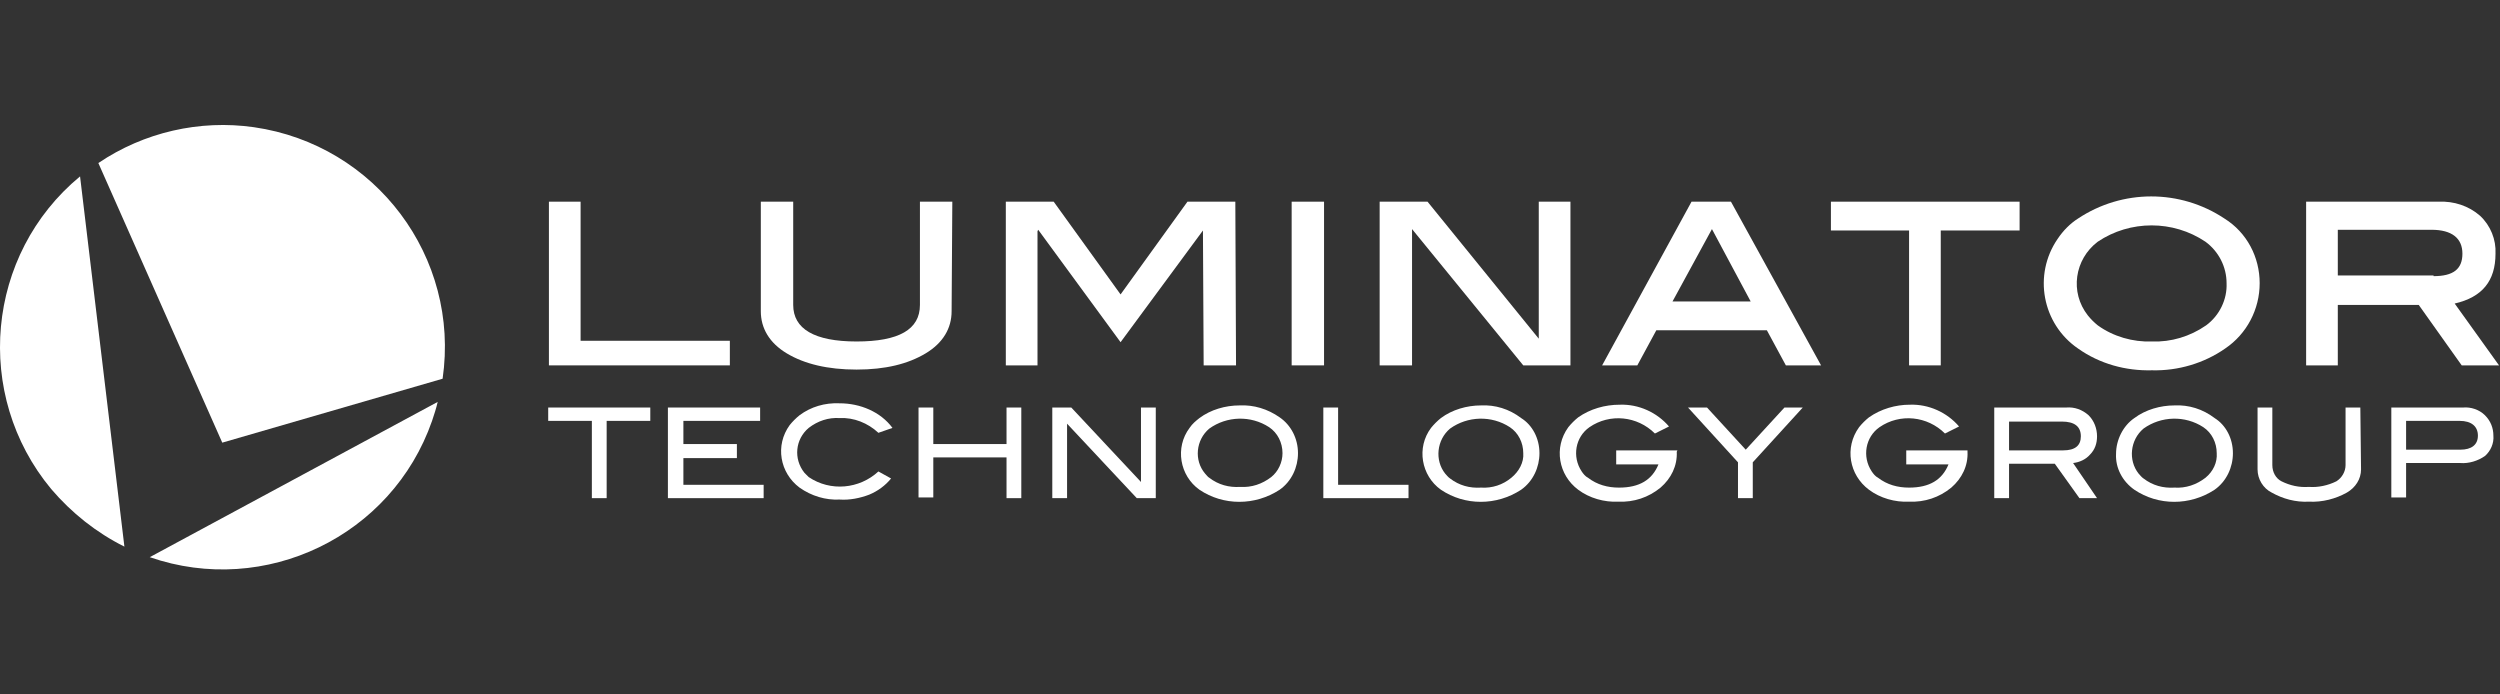 <svg width="180" height="50" viewBox="0 0 180 50" fill="none" xmlns="http://www.w3.org/2000/svg">
<rect x="0" y="0" width="180" height="50" fill="#333333" stroke="none"/>
<path d="M52.549 26.307H39.522V14.521H41.803V24.536H52.549V26.307Z" fill="white"/>
<path d="M68.516 22.412C68.516 23.626 67.908 24.688 66.641 25.447C65.373 26.206 63.751 26.61 61.673 26.61C59.595 26.61 57.922 26.206 56.655 25.447C55.388 24.688 54.779 23.626 54.779 22.412V14.521H57.111V21.957C57.111 23.677 58.632 24.587 61.673 24.587C64.715 24.587 66.235 23.727 66.235 21.957V14.521H68.567L68.516 22.412Z" fill="white"/>
<path d="M88.994 26.307H86.663L86.612 16.595L80.681 24.638L74.751 16.544L74.7 16.645V26.307H72.419V14.521H75.866L80.681 21.198L85.497 14.521H88.944L88.994 26.307Z" fill="white"/>
<path d="M95.331 26.307H92.999V14.521H95.331V26.307Z" fill="white"/>
<path d="M113.122 26.307H109.675L101.667 16.494V26.307H99.335V14.521H102.782L110.791 24.385V14.521H113.072V26.307H113.122Z" fill="white"/>
<path d="M131.117 26.307H128.582L127.214 23.778H119.256L117.887 26.307H115.353L121.79 14.521H124.629L131.117 26.307ZM126.048 21.704L123.26 16.494L120.421 21.704H126.048Z" fill="white"/>
<path d="M145.411 16.595H139.734V26.307H137.453V16.595H131.826V14.521H145.411V16.595Z" fill="white"/>
<path d="M162.696 20.389C162.696 22.26 161.783 24.031 160.212 25.093C158.691 26.155 156.816 26.711 154.94 26.661C153.065 26.711 151.189 26.206 149.618 25.093C147.033 23.322 146.374 19.782 148.148 17.202C148.554 16.595 149.061 16.089 149.618 15.735C152.811 13.611 156.968 13.611 160.161 15.735C161.783 16.747 162.696 18.517 162.696 20.389ZM160.313 20.389C160.313 19.225 159.756 18.112 158.793 17.404C156.461 15.836 153.369 15.836 151.037 17.404C149.365 18.669 149.01 21.046 150.328 22.715C150.53 22.968 150.784 23.221 151.037 23.424C152.153 24.233 153.572 24.638 154.94 24.587C156.309 24.638 157.678 24.233 158.843 23.424C159.807 22.715 160.364 21.552 160.313 20.389Z" fill="white"/>
<path d="M179.93 26.307H177.243L174.151 21.957H168.322V26.307H166.041V14.521H175.571C176.686 14.47 177.75 14.825 178.561 15.533C179.322 16.241 179.727 17.253 179.676 18.264C179.676 20.237 178.713 21.4 176.737 21.855L179.93 26.307ZM175.216 19.883C176.635 19.883 177.294 19.377 177.294 18.264C177.294 17.151 176.534 16.544 175.064 16.544H168.322V19.832H175.216V19.883Z" fill="white"/>
<path d="M46.821 30.303H43.679V35.867H42.614V30.303H39.471V29.342H46.821V30.303Z" fill="white"/>
<path d="M54.982 35.867H48.089V29.342H54.729V30.303H49.204V31.972H53.056V32.984H49.204V34.906H54.982V35.867Z" fill="white"/>
<path d="M64.258 30.809L63.245 31.163C62.484 30.454 61.47 30.05 60.457 30.101C59.646 30.05 58.885 30.303 58.226 30.809C57.263 31.618 57.111 33.034 57.922 34.046C58.024 34.147 58.125 34.248 58.226 34.349C59.798 35.412 61.876 35.209 63.245 33.945L64.157 34.45C63.751 34.956 63.194 35.361 62.586 35.614C61.927 35.867 61.166 36.019 60.457 35.968C59.443 36.019 58.429 35.715 57.567 35.108C56.148 34.046 55.793 32.073 56.858 30.606C57.06 30.353 57.314 30.101 57.567 29.898C58.378 29.291 59.392 28.988 60.457 29.038C61.927 29.038 63.397 29.645 64.258 30.809Z" fill="white"/>
<path d="M73.534 35.867H72.47V32.933H67.198V35.816H66.134V29.342H67.198V31.972H72.47V29.342H73.534V35.867Z" fill="white"/>
<path d="M81.847 35.867L76.829 30.505V35.867H75.765V29.342H77.133L82.151 34.703V29.342H83.216V35.867H81.847Z" fill="white"/>
<path d="M93.455 32.63C93.455 33.641 92.999 34.653 92.137 35.26C90.363 36.423 88.082 36.423 86.359 35.26C84.939 34.248 84.585 32.225 85.649 30.809C85.852 30.505 86.105 30.303 86.359 30.101C87.17 29.494 88.234 29.19 89.248 29.19C90.262 29.139 91.275 29.443 92.137 30.05C92.948 30.606 93.455 31.567 93.455 32.63ZM92.34 32.63C92.34 31.871 91.985 31.163 91.377 30.758C90.059 29.898 88.335 29.949 87.068 30.859C86.105 31.669 85.953 33.135 86.764 34.096C86.865 34.198 86.967 34.349 87.068 34.4C87.727 34.906 88.487 35.108 89.299 35.057C90.109 35.108 90.87 34.855 91.529 34.349C92.036 33.945 92.34 33.287 92.34 32.63Z" fill="white"/>
<path d="M101.464 35.867H95.28V29.342H96.344V34.906H101.413V35.867H101.464Z" fill="white"/>
<path d="M110.841 32.63C110.841 33.641 110.385 34.653 109.523 35.26C107.749 36.423 105.468 36.423 103.745 35.26C102.326 34.248 101.971 32.225 103.035 30.809C103.238 30.556 103.491 30.303 103.745 30.101C104.556 29.494 105.62 29.19 106.634 29.19C107.648 29.139 108.662 29.443 109.523 30.101C110.334 30.606 110.841 31.567 110.841 32.63ZM109.675 32.63C109.675 31.871 109.321 31.163 108.712 30.758C107.394 29.898 105.671 29.949 104.404 30.859C103.441 31.669 103.289 33.135 104.049 34.096C104.15 34.198 104.252 34.349 104.404 34.45C105.063 34.956 105.823 35.159 106.634 35.108C107.445 35.159 108.205 34.906 108.814 34.4C109.371 33.945 109.726 33.287 109.675 32.63Z" fill="white"/>
<path d="M120.726 32.528C120.776 33.54 120.32 34.45 119.56 35.108C118.698 35.816 117.633 36.17 116.518 36.12C115.505 36.17 114.44 35.867 113.629 35.26C112.21 34.198 111.855 32.225 112.919 30.758C113.122 30.505 113.376 30.252 113.629 30.05C114.491 29.443 115.555 29.139 116.62 29.139C117.988 29.089 119.306 29.696 120.168 30.707L119.154 31.213C117.887 29.949 115.91 29.746 114.44 30.758C113.426 31.466 113.173 32.883 113.883 33.945C113.984 34.096 114.136 34.299 114.339 34.4C114.998 34.906 115.758 35.108 116.569 35.108C118.039 35.108 118.951 34.552 119.408 33.439H116.366V32.427H120.776L120.726 32.528Z" fill="white"/>
<path d="M129.799 29.342L126.2 33.287V35.867H125.135V33.287L121.537 29.342H122.905L125.693 32.377L128.481 29.342H129.799Z" fill="white"/>
<path d="M141.66 32.528C141.711 33.54 141.254 34.45 140.494 35.108C139.632 35.816 138.568 36.17 137.453 36.12C136.439 36.17 135.375 35.867 134.564 35.26C133.144 34.198 132.789 32.225 133.854 30.758C134.057 30.505 134.31 30.252 134.564 30.05C135.425 29.443 136.49 29.139 137.503 29.139C138.872 29.089 140.19 29.696 141.052 30.707L140.038 31.213C138.771 29.949 136.794 29.746 135.324 30.758C134.31 31.466 134.057 32.883 134.766 33.945C134.868 34.096 135.02 34.299 135.222 34.4C135.881 34.906 136.642 35.108 137.453 35.108C138.923 35.108 139.835 34.552 140.291 33.439H137.25V32.427H141.66V32.528Z" fill="white"/>
<path d="M150.987 35.867H149.719L147.945 33.388H144.651V35.867H143.586V29.342H148.756C149.365 29.291 149.922 29.494 150.378 29.898C150.784 30.303 150.987 30.859 150.987 31.416C150.987 31.921 150.835 32.377 150.48 32.731C150.176 33.085 149.719 33.287 149.263 33.338L150.987 35.867ZM148.554 32.427C149.415 32.427 149.821 32.073 149.821 31.416C149.821 30.707 149.365 30.353 148.452 30.353H144.651V32.427H148.554Z" fill="white"/>
<path d="M160.77 32.63C160.77 33.641 160.313 34.653 159.452 35.26C157.678 36.423 155.397 36.423 153.673 35.26C152.811 34.653 152.305 33.692 152.355 32.68C152.355 31.669 152.862 30.657 153.673 30.101C154.484 29.494 155.549 29.19 156.562 29.19C157.576 29.139 158.59 29.443 159.452 30.101C160.263 30.606 160.77 31.567 160.77 32.63ZM159.604 32.63C159.604 31.871 159.249 31.163 158.641 30.758C157.323 29.898 155.599 29.949 154.332 30.859C153.369 31.669 153.217 33.135 153.977 34.096C154.079 34.198 154.18 34.349 154.332 34.45C154.991 34.956 155.751 35.159 156.562 35.108C157.373 35.159 158.134 34.906 158.793 34.4C159.35 33.945 159.654 33.287 159.604 32.63Z" fill="white"/>
<path d="M169.995 33.793C169.995 34.501 169.589 35.108 168.981 35.462C168.17 35.917 167.207 36.17 166.244 36.12C165.281 36.17 164.368 35.917 163.557 35.462C162.949 35.159 162.544 34.501 162.544 33.793V29.342H163.608V33.489C163.608 33.995 163.862 34.45 164.267 34.653C164.875 34.956 165.534 35.108 166.244 35.057C166.903 35.108 167.613 34.956 168.221 34.653C168.626 34.4 168.88 33.945 168.88 33.489V29.342H169.944L169.995 33.793Z" fill="white"/>
<path d="M177.345 29.342C177.902 29.291 178.511 29.494 178.916 29.898C179.322 30.303 179.524 30.809 179.524 31.365C179.575 31.921 179.322 32.478 178.916 32.832C178.409 33.186 177.75 33.388 177.142 33.338H173.239V35.816H172.175V29.342H177.345ZM177.142 32.377C177.953 32.377 178.409 32.023 178.409 31.365C178.409 30.707 177.953 30.303 177.091 30.303H173.239V32.377H177.142Z" fill="white"/>
<path d="M16.003 31.871L31.868 27.268C33.135 18.517 27.053 10.424 18.284 9.159C14.381 8.603 10.376 9.513 7.081 11.739L16.003 31.871Z" fill="white"/>
<path d="M5.764 12.7C-1.029 18.315 -1.941 28.431 3.685 35.209C5.155 36.929 6.929 38.345 8.957 39.357L5.764 12.7Z" fill="white"/>
<path d="M10.782 40.116C19.095 42.999 28.219 38.598 31.108 30.303C31.26 29.848 31.412 29.392 31.513 28.937L10.782 40.116Z" fill="white"/>
</svg>
